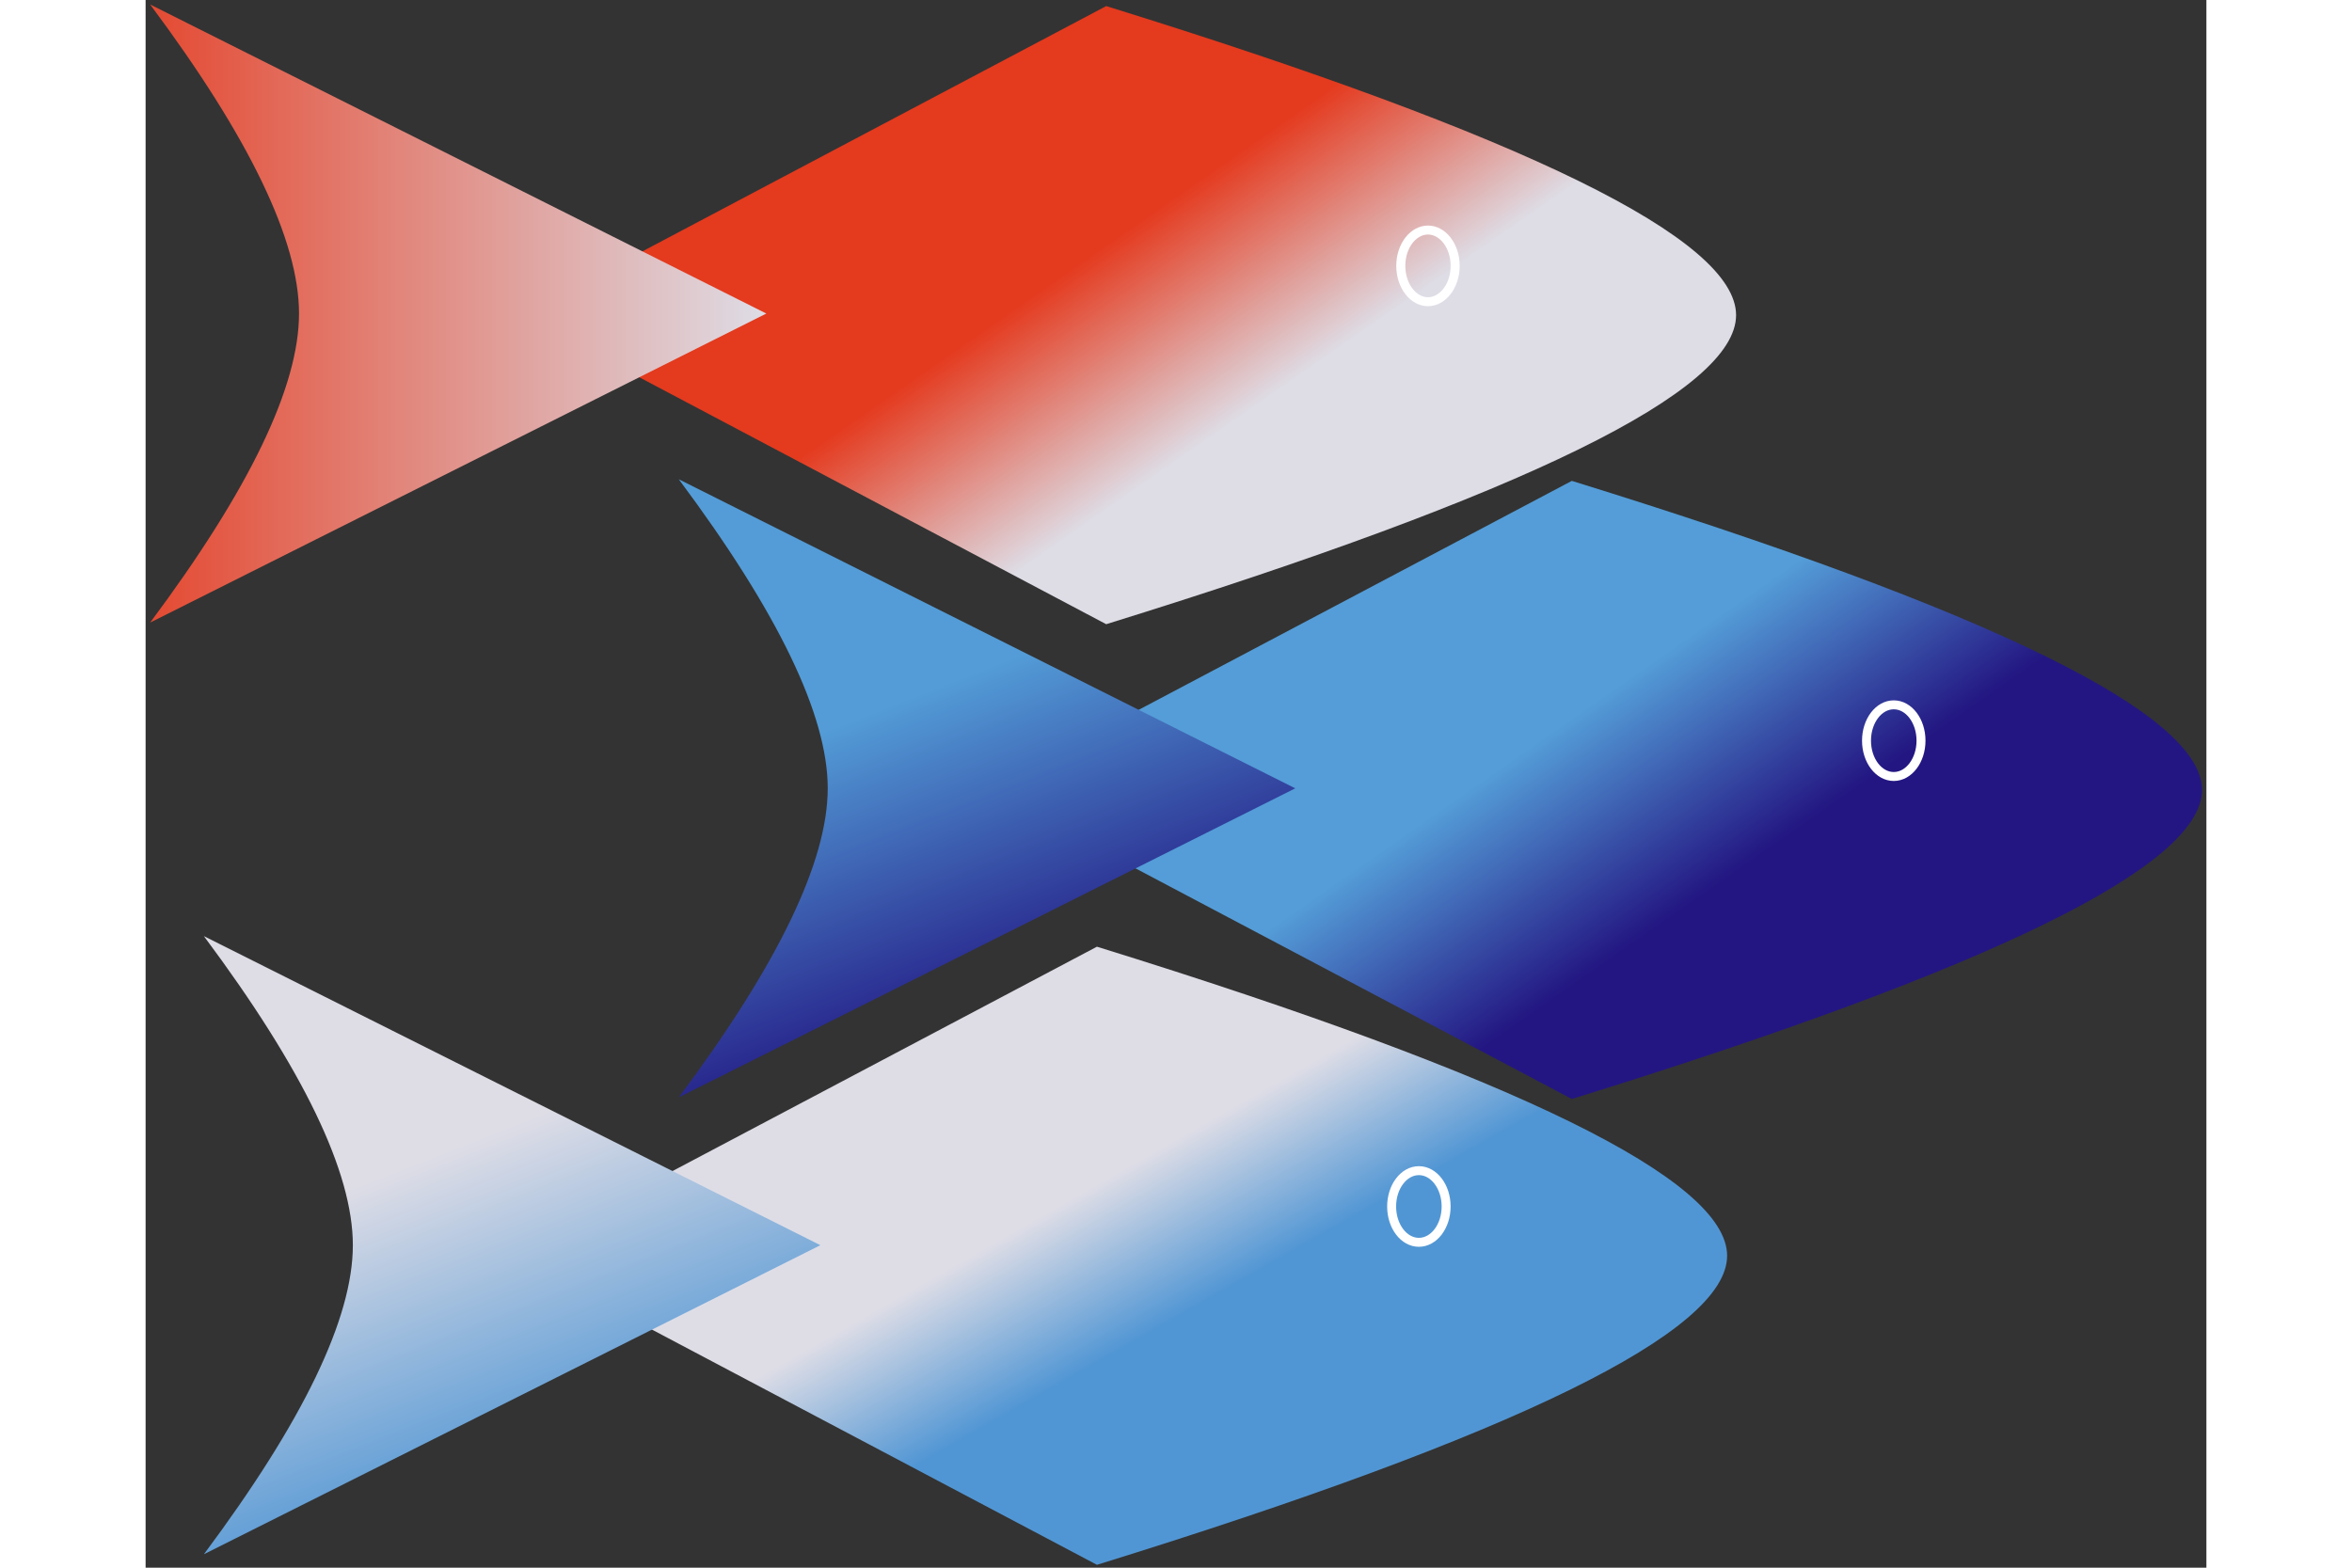 <?xml version="1.0" encoding="UTF-8"?>
<svg width="300px" height="200px"  viewBox="0 0 230 175" version="1.1" xmlns="http://www.w3.org/2000/svg" xmlns:xlink="http://www.w3.org/1999/xlink">
    <rect x="0" y="0" width="230" height="175" fill="#333333" stroke="none"/>
    <!-- Generator: Sketch 63.1 (92452) - https://sketch.com -->
    <title>Group</title>
    <desc>Created with Sketch.</desc>
    <defs>
        <linearGradient x1="41.892%" y1="65.578%" x2="57.132%" y2="44.783%" id="linearGradient-1">
            <stop stop-color="#DEDDE6" offset="0%"></stop>
            <stop stop-color="#E43A1E" offset="100%"></stop>
        </linearGradient>
        <linearGradient x1="50%" y1="8.8817842e-14%" x2="50%" y2="100%" id="linearGradient-2">
            <stop stop-color="#DEDDE6" offset="0%"></stop>
            <stop stop-color="#E44A32" offset="100%"></stop>
        </linearGradient>
        <linearGradient x1="57.125%" y1="44.783%" x2="41.9%" y2="65.578%" id="linearGradient-3">
            <stop stop-color="#549DD8" offset="0%"></stop>
            <stop stop-color="#231682" offset="100%"></stop>
        </linearGradient>
        <linearGradient x1="100%" y1="80.075%" x2="50%" y2="99.717%" id="linearGradient-4">
            <stop stop-color="#221682" offset="0%"></stop>
            <stop stop-color="#539CD7" offset="100%"></stop>
        </linearGradient>
        <linearGradient x1="55.565%" y1="42.694%" x2="42.644%" y2="57.105%" id="linearGradient-5">
            <stop stop-color="#DEDDE6" offset="0%"></stop>
            <stop stop-color="#5196D4" offset="100%"></stop>
        </linearGradient>
        <linearGradient x1="100%" y1="80.075%" x2="50%" y2="99.717%" id="linearGradient-6">
            <stop stop-color="#5196D4" offset="0%"></stop>
            <stop stop-color="#DEDDE6" offset="100%"></stop>
        </linearGradient>
    </defs>
    <g id="alumni-app" stroke="none" stroke-width="1" fill="none" fill-rule="evenodd">
        <g id="Artboard" transform="translate(-94, -240)">
            <g id="Group" transform="translate(94, 240)">
                <g id="upper-fish">
                    <path d="M109.748,-32.583 L144.248,32.641 C129.723,79.507 118.223,102.94 109.748,102.94 C101.272,102.94 89.772,79.507 75.248,32.641 L109.748,-32.583 Z" id="Triangle-Copy" fill="url(#linearGradient-1)" transform="translate(109.748, 35.179) rotate(270) translate(-109.748, -35.179) "></path>
                    <path d="M34.892,0.614 L69.392,69.386 C54.54,58.308 43.04,52.769 34.892,52.769 C26.745,52.769 15.245,58.308 0.392,69.386 L34.892,0.614 Z" id="Triangle" fill="url(#linearGradient-2)" transform="translate(34.892, 35) rotate(90) translate(-34.892, -35) "></path>
                    <path d="M143.123,25.179 C145.078,25.179 146.663,27.193 146.663,29.679 C146.663,32.164 145.078,34.179 143.123,34.179 C141.168,34.179 139.583,32.164 139.583,29.679 C139.583,27.193 141.168,25.179 143.123,25.179 Z M143.123,26.179 C141.79,26.179 140.594,27.698 140.594,29.679 C140.594,31.659 141.79,33.179 143.123,33.179 C144.456,33.179 145.651,31.659 145.651,29.679 C145.651,27.698 144.456,26.179 143.123,26.179 Z" id="Oval" fill="#FFFFFF" fill-rule="nonzero"></path>
                </g>
                <g id="middle-fish" transform="translate(59, 53)">
                    <path d="M102.716,-32.614 L137.216,32.64 C122.691,79.528 111.191,102.971 102.716,102.971 C94.241,102.971 82.741,79.528 68.216,32.64 L102.716,-32.614 Z" id="Triangle-Copy" fill="url(#linearGradient-3)" transform="translate(102.716, 35.179) rotate(270) translate(-102.716, -35.179) "></path>
                    <path d="M34.908,0.598 L69.408,69.402 C54.556,58.319 43.056,52.777 34.908,52.777 C26.761,52.777 15.261,58.319 0.408,69.402 L34.908,0.598 Z" id="Triangle" fill="url(#linearGradient-4)" transform="translate(34.908, 35) rotate(90) translate(-34.908, -35) "></path>
                    <ellipse id="Oval" stroke="#FFFFFF" cx="136.107" cy="29.679" rx="3.041" ry="4"></ellipse>
                </g>
                <g id="lower-fish" transform="translate(6, 104)">
                    <path d="M102.716,-31.614 L137.216,33.64 C122.691,80.528 111.191,103.971 102.716,103.971 C94.241,103.971 82.741,80.528 68.216,33.64 L102.716,-31.614 Z" id="Triangle-Copy" fill="url(#linearGradient-5)" transform="translate(102.716, 36.179) rotate(270) translate(-102.716, -36.179) "></path>
                    <path d="M34.908,0.598 L69.408,69.402 C54.556,58.319 43.056,52.777 34.908,52.777 C26.761,52.777 15.261,58.319 0.408,69.402 L34.908,0.598 Z" id="Triangle" fill="url(#linearGradient-6)" transform="translate(34.908, 35) rotate(90) translate(-34.908, -35) "></path>
                    <ellipse id="Oval" stroke="#FFFFFF" cx="136.107" cy="30.679" rx="3.041" ry="4"></ellipse>
                </g>
            </g>
        </g>
    </g>
</svg>